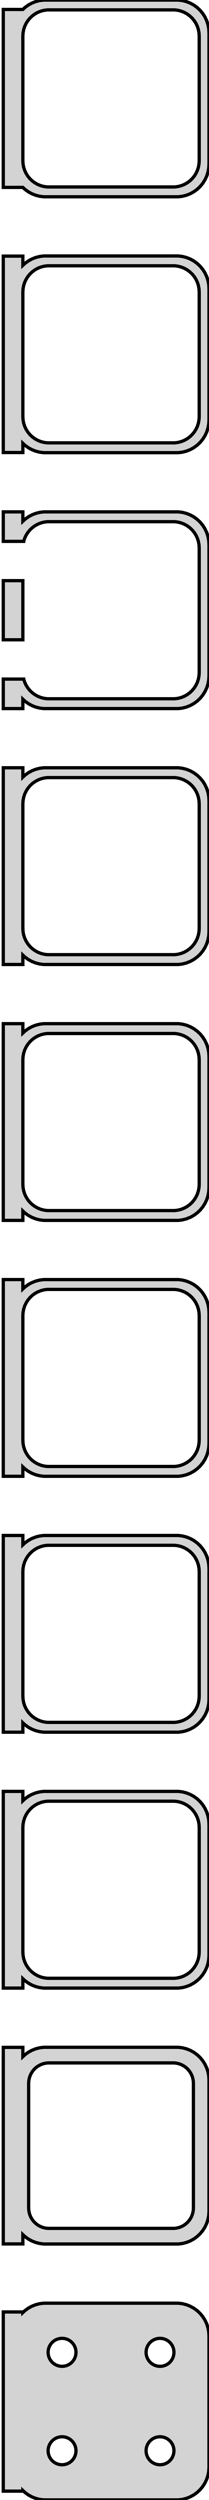 <?xml version="1.0" standalone="no"?>
<!DOCTYPE svg PUBLIC "-//W3C//DTD SVG 1.1//EN" "http://www.w3.org/Graphics/SVG/1.1/DTD/svg11.dtd">
<svg width="32mm" height="381mm" viewBox="-17 -756 32 381" xmlns="http://www.w3.org/2000/svg" version="1.1">
<title>OpenSCAD Model</title>
<path d="
M 10.937,-726.089 L 11.545,-726.245 L 12.129,-726.476 L 12.679,-726.778 L 13.187,-727.147 L 13.645,-727.577
 L 14.045,-728.061 L 14.382,-728.591 L 14.649,-729.159 L 14.843,-729.757 L 14.961,-730.373 L 15,-731
 L 15,-751 L 14.961,-751.627 L 14.843,-752.243 L 14.649,-752.841 L 14.382,-753.409 L 14.045,-753.939
 L 13.645,-754.423 L 13.187,-754.853 L 12.679,-755.222 L 12.129,-755.524 L 11.545,-755.755 L 10.937,-755.911
 L 10.314,-755.99 L -10.314,-755.99 L -10.937,-755.911 L -11.545,-755.755 L -12.129,-755.524 L -12.679,-755.222
 L -13.187,-754.853 L -13.5,-754.559 L -16.5,-754.559 L -16.5,-727.441 L -13.5,-727.441 L -13.187,-727.147
 L -12.679,-726.778 L -12.129,-726.476 L -11.545,-726.245 L -10.937,-726.089 L -10.314,-726.01 L 10.314,-726.01
 z
M -9.751,-727.508 L -10.249,-727.571 L -10.736,-727.696 L -11.203,-727.881 L -11.643,-728.123 L -12.05,-728.418
 L -12.416,-728.762 L -12.736,-729.149 L -13.005,-729.573 L -13.219,-730.028 L -13.374,-730.505 L -13.468,-730.999
 L -13.5,-731.5 L -13.5,-750.5 L -13.468,-751.001 L -13.374,-751.495 L -13.219,-751.972 L -13.005,-752.427
 L -12.736,-752.851 L -12.416,-753.238 L -12.05,-753.582 L -11.643,-753.877 L -11.203,-754.119 L -10.736,-754.304
 L -10.249,-754.429 L -9.751,-754.492 L 9.751,-754.492 L 10.249,-754.429 L 10.736,-754.304 L 11.203,-754.119
 L 11.643,-753.877 L 12.05,-753.582 L 12.416,-753.238 L 12.736,-752.851 L 13.005,-752.427 L 13.219,-751.972
 L 13.374,-751.495 L 13.468,-751.001 L 13.5,-750.5 L 13.5,-731.5 L 13.468,-730.999 L 13.374,-730.505
 L 13.219,-730.028 L 13.005,-729.573 L 12.736,-729.149 L 12.416,-728.762 L 12.05,-728.418 L 11.643,-728.123
 L 11.203,-727.881 L 10.736,-727.696 L 10.249,-727.571 L 9.751,-727.508 z
M 10.937,-687.089 L 11.545,-687.245 L 12.129,-687.476 L 12.679,-687.778 L 13.187,-688.147 L 13.645,-688.577
 L 14.045,-689.061 L 14.382,-689.591 L 14.649,-690.159 L 14.843,-690.757 L 14.961,-691.373 L 15,-692
 L 15,-712 L 14.961,-712.627 L 14.843,-713.243 L 14.649,-713.841 L 14.382,-714.409 L 14.045,-714.939
 L 13.645,-715.423 L 13.187,-715.853 L 12.679,-716.222 L 12.129,-716.524 L 11.545,-716.755 L 10.937,-716.911
 L 10.314,-716.99 L -10.314,-716.99 L -10.937,-716.911 L -11.545,-716.755 L -12.129,-716.524 L -12.679,-716.222
 L -13.187,-715.853 L -13.5,-715.559 L -13.5,-716.967 L -16.5,-716.967 L -16.5,-687.033 L -13.5,-687.033
 L -13.5,-688.441 L -13.187,-688.147 L -12.679,-687.778 L -12.129,-687.476 L -11.545,-687.245 L -10.937,-687.089
 L -10.314,-687.01 L 10.314,-687.01 z
M -9.751,-688.508 L -10.249,-688.571 L -10.736,-688.696 L -11.203,-688.881 L -11.643,-689.123 L -12.05,-689.418
 L -12.416,-689.762 L -12.736,-690.149 L -13.005,-690.573 L -13.219,-691.028 L -13.374,-691.505 L -13.468,-691.999
 L -13.5,-692.5 L -13.5,-711.5 L -13.468,-712.001 L -13.374,-712.495 L -13.219,-712.972 L -13.005,-713.427
 L -12.736,-713.851 L -12.416,-714.238 L -12.05,-714.582 L -11.643,-714.877 L -11.203,-715.119 L -10.736,-715.304
 L -10.249,-715.429 L -9.751,-715.492 L 9.751,-715.492 L 10.249,-715.429 L 10.736,-715.304 L 11.203,-715.119
 L 11.643,-714.877 L 12.05,-714.582 L 12.416,-714.238 L 12.736,-713.851 L 13.005,-713.427 L 13.219,-712.972
 L 13.374,-712.495 L 13.468,-712.001 L 13.5,-711.5 L 13.5,-692.5 L 13.468,-691.999 L 13.374,-691.505
 L 13.219,-691.028 L 13.005,-690.573 L 12.736,-690.149 L 12.416,-689.762 L 12.05,-689.418 L 11.643,-689.123
 L 11.203,-688.881 L 10.736,-688.696 L 10.249,-688.571 L 9.751,-688.508 z
M -13.5,-649.441 L -13.187,-649.147 L -12.679,-648.778 L -12.129,-648.476 L -11.545,-648.245 L -10.937,-648.089
 L -10.314,-648.01 L 10.314,-648.01 L 10.937,-648.089 L 11.545,-648.245 L 12.129,-648.476 L 12.679,-648.778
 L 13.187,-649.147 L 13.645,-649.577 L 14.045,-650.061 L 14.382,-650.591 L 14.649,-651.159 L 14.843,-651.757
 L 14.961,-652.373 L 15,-653 L 15,-673 L 14.961,-673.627 L 14.843,-674.243 L 14.649,-674.841
 L 14.382,-675.409 L 14.045,-675.939 L 13.645,-676.423 L 13.187,-676.853 L 12.679,-677.222 L 12.129,-677.524
 L 11.545,-677.755 L 10.937,-677.911 L 10.314,-677.99 L -10.314,-677.99 L -10.937,-677.911 L -11.545,-677.755
 L -12.129,-677.524 L -12.679,-677.222 L -13.187,-676.853 L -13.5,-676.559 L -13.5,-677.99 L -16.5,-677.99
 L -16.5,-673.494 L -13.374,-673.494 L -13.374,-673.495 L -13.219,-673.972 L -13.005,-674.427 L -12.736,-674.851
 L -12.416,-675.238 L -12.05,-675.582 L -11.643,-675.877 L -11.203,-676.119 L -10.736,-676.304 L -10.249,-676.429
 L -9.751,-676.492 L 9.751,-676.492 L 10.249,-676.429 L 10.736,-676.304 L 11.203,-676.119 L 11.643,-675.877
 L 12.05,-675.582 L 12.416,-675.238 L 12.736,-674.851 L 13.005,-674.427 L 13.219,-673.972 L 13.374,-673.495
 L 13.468,-673.001 L 13.5,-672.5 L 13.5,-653.5 L 13.468,-652.999 L 13.374,-652.505 L 13.219,-652.028
 L 13.005,-651.573 L 12.736,-651.149 L 12.416,-650.762 L 12.05,-650.418 L 11.643,-650.123 L 11.203,-649.881
 L 10.736,-649.696 L 10.249,-649.571 L 9.751,-649.508 L -9.751,-649.508 L -10.249,-649.571 L -10.736,-649.696
 L -11.203,-649.881 L -11.643,-650.123 L -12.05,-650.418 L -12.416,-650.762 L -12.736,-651.149 L -13.005,-651.573
 L -13.219,-652.028 L -13.374,-652.505 L -13.374,-652.506 L -16.5,-652.506 L -16.5,-648.01 L -13.5,-648.01
 z
M -13.5,-667.506 L -16.5,-667.506 L -16.5,-658.494 L -13.5,-658.494 z
M -13.5,-610.441 L -13.187,-610.147 L -12.679,-609.778 L -12.129,-609.476 L -11.545,-609.245 L -10.937,-609.089
 L -10.314,-609.01 L 10.314,-609.01 L 10.937,-609.089 L 11.545,-609.245 L 12.129,-609.476 L 12.679,-609.778
 L 13.187,-610.147 L 13.645,-610.577 L 14.045,-611.061 L 14.382,-611.591 L 14.649,-612.159 L 14.843,-612.757
 L 14.961,-613.373 L 15,-614 L 15,-634 L 14.961,-634.627 L 14.843,-635.243 L 14.649,-635.841
 L 14.382,-636.409 L 14.045,-636.939 L 13.645,-637.423 L 13.187,-637.853 L 12.679,-638.222 L 12.129,-638.524
 L 11.545,-638.755 L 10.937,-638.911 L 10.314,-638.99 L -10.314,-638.99 L -10.937,-638.911 L -11.545,-638.755
 L -12.129,-638.524 L -12.679,-638.222 L -13.187,-637.853 L -13.5,-637.559 L -13.5,-638.99 L -16.5,-638.99
 L -16.5,-609.01 L -13.5,-609.01 z
M -9.751,-610.508 L -10.249,-610.571 L -10.736,-610.696 L -11.203,-610.881 L -11.643,-611.123 L -12.05,-611.418
 L -12.416,-611.762 L -12.736,-612.149 L -13.005,-612.573 L -13.219,-613.028 L -13.374,-613.505 L -13.468,-613.999
 L -13.5,-614.5 L -13.5,-633.5 L -13.468,-634.001 L -13.374,-634.495 L -13.219,-634.972 L -13.005,-635.427
 L -12.736,-635.851 L -12.416,-636.238 L -12.05,-636.582 L -11.643,-636.877 L -11.203,-637.119 L -10.736,-637.304
 L -10.249,-637.429 L -9.751,-637.492 L 9.751,-637.492 L 10.249,-637.429 L 10.736,-637.304 L 11.203,-637.119
 L 11.643,-636.877 L 12.05,-636.582 L 12.416,-636.238 L 12.736,-635.851 L 13.005,-635.427 L 13.219,-634.972
 L 13.374,-634.495 L 13.468,-634.001 L 13.5,-633.5 L 13.5,-614.5 L 13.468,-613.999 L 13.374,-613.505
 L 13.219,-613.028 L 13.005,-612.573 L 12.736,-612.149 L 12.416,-611.762 L 12.05,-611.418 L 11.643,-611.123
 L 11.203,-610.881 L 10.736,-610.696 L 10.249,-610.571 L 9.751,-610.508 z
M -13.5,-571.441 L -13.187,-571.147 L -12.679,-570.778 L -12.129,-570.476 L -11.545,-570.245 L -10.937,-570.089
 L -10.314,-570.01 L 10.314,-570.01 L 10.937,-570.089 L 11.545,-570.245 L 12.129,-570.476 L 12.679,-570.778
 L 13.187,-571.147 L 13.645,-571.577 L 14.045,-572.061 L 14.382,-572.591 L 14.649,-573.159 L 14.843,-573.757
 L 14.961,-574.373 L 15,-575 L 15,-595 L 14.961,-595.627 L 14.843,-596.243 L 14.649,-596.841
 L 14.382,-597.409 L 14.045,-597.939 L 13.645,-598.423 L 13.187,-598.853 L 12.679,-599.222 L 12.129,-599.524
 L 11.545,-599.755 L 10.937,-599.911 L 10.314,-599.99 L -10.314,-599.99 L -10.937,-599.911 L -11.545,-599.755
 L -12.129,-599.524 L -12.679,-599.222 L -13.187,-598.853 L -13.5,-598.559 L -13.5,-599.99 L -16.5,-599.99
 L -16.5,-570.01 L -13.5,-570.01 z
M -9.751,-571.508 L -10.249,-571.571 L -10.736,-571.696 L -11.203,-571.881 L -11.643,-572.123 L -12.05,-572.418
 L -12.416,-572.762 L -12.736,-573.149 L -13.005,-573.573 L -13.219,-574.028 L -13.374,-574.505 L -13.468,-574.999
 L -13.5,-575.5 L -13.5,-594.5 L -13.468,-595.001 L -13.374,-595.495 L -13.219,-595.972 L -13.005,-596.427
 L -12.736,-596.851 L -12.416,-597.238 L -12.05,-597.582 L -11.643,-597.877 L -11.203,-598.119 L -10.736,-598.304
 L -10.249,-598.429 L -9.751,-598.492 L 9.751,-598.492 L 10.249,-598.429 L 10.736,-598.304 L 11.203,-598.119
 L 11.643,-597.877 L 12.05,-597.582 L 12.416,-597.238 L 12.736,-596.851 L 13.005,-596.427 L 13.219,-595.972
 L 13.374,-595.495 L 13.468,-595.001 L 13.5,-594.5 L 13.5,-575.5 L 13.468,-574.999 L 13.374,-574.505
 L 13.219,-574.028 L 13.005,-573.573 L 12.736,-573.149 L 12.416,-572.762 L 12.05,-572.418 L 11.643,-572.123
 L 11.203,-571.881 L 10.736,-571.696 L 10.249,-571.571 L 9.751,-571.508 z
M -13.5,-532.441 L -13.187,-532.147 L -12.679,-531.778 L -12.129,-531.476 L -11.545,-531.245 L -10.937,-531.089
 L -10.314,-531.01 L 10.314,-531.01 L 10.937,-531.089 L 11.545,-531.245 L 12.129,-531.476 L 12.679,-531.778
 L 13.187,-532.147 L 13.645,-532.577 L 14.045,-533.061 L 14.382,-533.591 L 14.649,-534.159 L 14.843,-534.757
 L 14.961,-535.373 L 15,-536 L 15,-556 L 14.961,-556.627 L 14.843,-557.243 L 14.649,-557.841
 L 14.382,-558.409 L 14.045,-558.939 L 13.645,-559.423 L 13.187,-559.853 L 12.679,-560.222 L 12.129,-560.524
 L 11.545,-560.755 L 10.937,-560.911 L 10.314,-560.99 L -10.314,-560.99 L -10.937,-560.911 L -11.545,-560.755
 L -12.129,-560.524 L -12.679,-560.222 L -13.187,-559.853 L -13.5,-559.559 L -13.5,-560.99 L -16.5,-560.99
 L -16.5,-531.01 L -13.5,-531.01 z
M -9.751,-532.508 L -10.249,-532.571 L -10.736,-532.696 L -11.203,-532.881 L -11.643,-533.123 L -12.05,-533.418
 L -12.416,-533.762 L -12.736,-534.149 L -13.005,-534.573 L -13.219,-535.028 L -13.374,-535.505 L -13.468,-535.999
 L -13.5,-536.5 L -13.5,-555.5 L -13.468,-556.001 L -13.374,-556.495 L -13.219,-556.972 L -13.005,-557.427
 L -12.736,-557.851 L -12.416,-558.238 L -12.05,-558.582 L -11.643,-558.877 L -11.203,-559.119 L -10.736,-559.304
 L -10.249,-559.429 L -9.751,-559.492 L 9.751,-559.492 L 10.249,-559.429 L 10.736,-559.304 L 11.203,-559.119
 L 11.643,-558.877 L 12.05,-558.582 L 12.416,-558.238 L 12.736,-557.851 L 13.005,-557.427 L 13.219,-556.972
 L 13.374,-556.495 L 13.468,-556.001 L 13.5,-555.5 L 13.5,-536.5 L 13.468,-535.999 L 13.374,-535.505
 L 13.219,-535.028 L 13.005,-534.573 L 12.736,-534.149 L 12.416,-533.762 L 12.05,-533.418 L 11.643,-533.123
 L 11.203,-532.881 L 10.736,-532.696 L 10.249,-532.571 L 9.751,-532.508 z
M -13.5,-493.441 L -13.187,-493.147 L -12.679,-492.778 L -12.129,-492.476 L -11.545,-492.245 L -10.937,-492.089
 L -10.314,-492.01 L 10.314,-492.01 L 10.937,-492.089 L 11.545,-492.245 L 12.129,-492.476 L 12.679,-492.778
 L 13.187,-493.147 L 13.645,-493.577 L 14.045,-494.061 L 14.382,-494.591 L 14.649,-495.159 L 14.843,-495.757
 L 14.961,-496.373 L 15,-497 L 15,-517 L 14.961,-517.627 L 14.843,-518.243 L 14.649,-518.841
 L 14.382,-519.409 L 14.045,-519.939 L 13.645,-520.423 L 13.187,-520.853 L 12.679,-521.222 L 12.129,-521.524
 L 11.545,-521.755 L 10.937,-521.911 L 10.314,-521.99 L -10.314,-521.99 L -10.937,-521.911 L -11.545,-521.755
 L -12.129,-521.524 L -12.679,-521.222 L -13.187,-520.853 L -13.5,-520.559 L -13.5,-521.99 L -16.5,-521.99
 L -16.5,-492.01 L -13.5,-492.01 z
M -9.751,-493.508 L -10.249,-493.571 L -10.736,-493.696 L -11.203,-493.881 L -11.643,-494.123 L -12.05,-494.418
 L -12.416,-494.762 L -12.736,-495.149 L -13.005,-495.573 L -13.219,-496.028 L -13.374,-496.505 L -13.468,-496.999
 L -13.5,-497.5 L -13.5,-516.5 L -13.468,-517.001 L -13.374,-517.495 L -13.219,-517.972 L -13.005,-518.427
 L -12.736,-518.851 L -12.416,-519.238 L -12.05,-519.582 L -11.643,-519.877 L -11.203,-520.119 L -10.736,-520.304
 L -10.249,-520.429 L -9.751,-520.492 L 9.751,-520.492 L 10.249,-520.429 L 10.736,-520.304 L 11.203,-520.119
 L 11.643,-519.877 L 12.05,-519.582 L 12.416,-519.238 L 12.736,-518.851 L 13.005,-518.427 L 13.219,-517.972
 L 13.374,-517.495 L 13.468,-517.001 L 13.5,-516.5 L 13.5,-497.5 L 13.468,-496.999 L 13.374,-496.505
 L 13.219,-496.028 L 13.005,-495.573 L 12.736,-495.149 L 12.416,-494.762 L 12.05,-494.418 L 11.643,-494.123
 L 11.203,-493.881 L 10.736,-493.696 L 10.249,-493.571 L 9.751,-493.508 z
M -13.5,-454.441 L -13.187,-454.147 L -12.679,-453.778 L -12.129,-453.476 L -11.545,-453.245 L -10.937,-453.089
 L -10.314,-453.01 L 10.314,-453.01 L 10.937,-453.089 L 11.545,-453.245 L 12.129,-453.476 L 12.679,-453.778
 L 13.187,-454.147 L 13.645,-454.577 L 14.045,-455.061 L 14.382,-455.591 L 14.649,-456.159 L 14.843,-456.757
 L 14.961,-457.373 L 15,-458 L 15,-478 L 14.961,-478.627 L 14.843,-479.243 L 14.649,-479.841
 L 14.382,-480.409 L 14.045,-480.939 L 13.645,-481.423 L 13.187,-481.853 L 12.679,-482.222 L 12.129,-482.524
 L 11.545,-482.755 L 10.937,-482.911 L 10.314,-482.99 L -10.314,-482.99 L -10.937,-482.911 L -11.545,-482.755
 L -12.129,-482.524 L -12.679,-482.222 L -13.187,-481.853 L -13.5,-481.559 L -13.5,-482.99 L -16.5,-482.99
 L -16.5,-453.01 L -13.5,-453.01 z
M -9.751,-454.508 L -10.249,-454.571 L -10.736,-454.696 L -11.203,-454.881 L -11.643,-455.123 L -12.05,-455.418
 L -12.416,-455.762 L -12.736,-456.149 L -13.005,-456.573 L -13.219,-457.028 L -13.374,-457.505 L -13.468,-457.999
 L -13.5,-458.5 L -13.5,-477.5 L -13.468,-478.001 L -13.374,-478.495 L -13.219,-478.972 L -13.005,-479.427
 L -12.736,-479.851 L -12.416,-480.238 L -12.05,-480.582 L -11.643,-480.877 L -11.203,-481.119 L -10.736,-481.304
 L -10.249,-481.429 L -9.751,-481.492 L 9.751,-481.492 L 10.249,-481.429 L 10.736,-481.304 L 11.203,-481.119
 L 11.643,-480.877 L 12.05,-480.582 L 12.416,-480.238 L 12.736,-479.851 L 13.005,-479.427 L 13.219,-478.972
 L 13.374,-478.495 L 13.468,-478.001 L 13.5,-477.5 L 13.5,-458.5 L 13.468,-457.999 L 13.374,-457.505
 L 13.219,-457.028 L 13.005,-456.573 L 12.736,-456.149 L 12.416,-455.762 L 12.05,-455.418 L 11.643,-455.123
 L 11.203,-454.881 L 10.736,-454.696 L 10.249,-454.571 L 9.751,-454.508 z
M 10.937,-414.089 L 11.545,-414.245 L 12.129,-414.476 L 12.679,-414.778 L 13.187,-415.147 L 13.645,-415.577
 L 14.045,-416.061 L 14.382,-416.591 L 14.649,-417.159 L 14.843,-417.757 L 14.961,-418.373 L 15,-419
 L 15,-439 L 14.961,-439.627 L 14.843,-440.243 L 14.649,-440.841 L 14.382,-441.409 L 14.045,-441.939
 L 13.645,-442.423 L 13.187,-442.853 L 12.679,-443.222 L 12.129,-443.524 L 11.545,-443.755 L 10.937,-443.911
 L 10.314,-443.99 L -10.314,-443.99 L -10.937,-443.911 L -11.545,-443.755 L -12.129,-443.524 L -12.679,-443.222
 L -13.187,-442.853 L -13.5,-442.559 L -13.5,-443.979 L -16.5,-443.979 L -16.5,-414.021 L -13.5,-414.021
 L -13.5,-415.441 L -13.187,-415.147 L -12.679,-414.778 L -12.129,-414.476 L -11.545,-414.245 L -10.937,-414.089
 L -10.314,-414.01 L 10.314,-414.01 z
M -9.695,-416.393 L -10.083,-416.442 L -10.462,-416.539 L -10.825,-416.683 L -11.168,-416.872 L -11.484,-417.101
 L -11.769,-417.369 L -12.018,-417.67 L -12.228,-418 L -12.394,-418.354 L -12.515,-418.726 L -12.588,-419.11
 L -12.613,-419.5 L -12.613,-438.5 L -12.588,-438.89 L -12.515,-439.274 L -12.394,-439.646 L -12.228,-440
 L -12.018,-440.33 L -11.769,-440.631 L -11.484,-440.899 L -11.168,-441.128 L -10.825,-441.317 L -10.462,-441.461
 L -10.083,-441.558 L -9.695,-441.607 L 9.695,-441.607 L 10.083,-441.558 L 10.462,-441.461 L 10.825,-441.317
 L 11.168,-441.128 L 11.484,-440.899 L 11.769,-440.631 L 12.018,-440.33 L 12.228,-440 L 12.394,-439.646
 L 12.515,-439.274 L 12.588,-438.89 L 12.613,-438.5 L 12.613,-419.5 L 12.588,-419.11 L 12.515,-418.726
 L 12.394,-418.354 L 12.228,-418 L 12.018,-417.67 L 11.769,-417.369 L 11.484,-417.101 L 11.168,-416.872
 L 10.825,-416.683 L 10.462,-416.539 L 10.083,-416.442 L 9.695,-416.393 z
M 10.937,-375.089 L 11.545,-375.245 L 12.129,-375.476 L 12.679,-375.778 L 13.187,-376.147 L 13.645,-376.577
 L 14.045,-377.061 L 14.382,-377.591 L 14.649,-378.159 L 14.843,-378.757 L 14.961,-379.373 L 15,-380
 L 15,-400 L 14.961,-400.627 L 14.843,-401.243 L 14.649,-401.841 L 14.382,-402.409 L 14.045,-402.939
 L 13.645,-403.423 L 13.187,-403.853 L 12.679,-404.222 L 12.129,-404.524 L 11.545,-404.755 L 10.937,-404.911
 L 10.314,-404.99 L -10.314,-404.99 L -10.937,-404.911 L -11.545,-404.755 L -12.129,-404.524 L -12.679,-404.222
 L -13.187,-403.853 L -13.5,-403.559 L -13.5,-403.653 L -16.5,-403.653 L -16.5,-376.347 L -13.5,-376.347
 L -13.5,-376.441 L -13.187,-376.147 L -12.679,-375.778 L -12.129,-375.476 L -11.545,-375.245 L -10.937,-375.089
 L -10.314,-375.01 L 10.314,-375.01 z
M -7.634,-395.369 L -7.9,-395.403 L -8.16,-395.469 L -8.409,-395.568 L -8.644,-395.697 L -8.861,-395.855
 L -9.057,-396.038 L -9.227,-396.245 L -9.371,-396.471 L -9.485,-396.714 L -9.568,-396.969 L -9.618,-397.232
 L -9.635,-397.5 L -9.618,-397.768 L -9.568,-398.031 L -9.485,-398.286 L -9.371,-398.529 L -9.227,-398.755
 L -9.057,-398.962 L -8.861,-399.145 L -8.644,-399.303 L -8.409,-399.432 L -8.16,-399.531 L -7.9,-399.597
 L -7.634,-399.631 L -7.366,-399.631 L -7.1,-399.597 L -6.84,-399.531 L -6.591,-399.432 L -6.356,-399.303
 L -6.139,-399.145 L -5.943,-398.962 L -5.773,-398.755 L -5.629,-398.529 L -5.515,-398.286 L -5.432,-398.031
 L -5.382,-397.768 L -5.365,-397.5 L -5.382,-397.232 L -5.432,-396.969 L -5.515,-396.714 L -5.629,-396.471
 L -5.773,-396.245 L -5.943,-396.038 L -6.139,-395.855 L -6.356,-395.697 L -6.591,-395.568 L -6.84,-395.469
 L -7.1,-395.403 L -7.366,-395.369 z
M 7.366,-395.369 L 7.1,-395.403 L 6.84,-395.469 L 6.591,-395.568 L 6.356,-395.697 L 6.139,-395.855
 L 5.943,-396.038 L 5.773,-396.245 L 5.629,-396.471 L 5.515,-396.714 L 5.432,-396.969 L 5.382,-397.232
 L 5.365,-397.5 L 5.382,-397.768 L 5.432,-398.031 L 5.515,-398.286 L 5.629,-398.529 L 5.773,-398.755
 L 5.943,-398.962 L 6.139,-399.145 L 6.356,-399.303 L 6.591,-399.432 L 6.84,-399.531 L 7.1,-399.597
 L 7.366,-399.631 L 7.634,-399.631 L 7.9,-399.597 L 8.16,-399.531 L 8.409,-399.432 L 8.644,-399.303
 L 8.861,-399.145 L 9.057,-398.962 L 9.227,-398.755 L 9.371,-398.529 L 9.485,-398.286 L 9.568,-398.031
 L 9.618,-397.768 L 9.635,-397.5 L 9.618,-397.232 L 9.568,-396.969 L 9.485,-396.714 L 9.371,-396.471
 L 9.227,-396.245 L 9.057,-396.038 L 8.861,-395.855 L 8.644,-395.697 L 8.409,-395.568 L 8.16,-395.469
 L 7.9,-395.403 L 7.634,-395.369 z
M -7.634,-380.369 L -7.9,-380.403 L -8.16,-380.469 L -8.409,-380.568 L -8.644,-380.697 L -8.861,-380.855
 L -9.057,-381.038 L -9.227,-381.245 L -9.371,-381.471 L -9.485,-381.714 L -9.568,-381.969 L -9.618,-382.232
 L -9.635,-382.5 L -9.618,-382.768 L -9.568,-383.031 L -9.485,-383.286 L -9.371,-383.529 L -9.227,-383.755
 L -9.057,-383.962 L -8.861,-384.145 L -8.644,-384.303 L -8.409,-384.432 L -8.16,-384.531 L -7.9,-384.597
 L -7.634,-384.631 L -7.366,-384.631 L -7.1,-384.597 L -6.84,-384.531 L -6.591,-384.432 L -6.356,-384.303
 L -6.139,-384.145 L -5.943,-383.962 L -5.773,-383.755 L -5.629,-383.529 L -5.515,-383.286 L -5.432,-383.031
 L -5.382,-382.768 L -5.365,-382.5 L -5.382,-382.232 L -5.432,-381.969 L -5.515,-381.714 L -5.629,-381.471
 L -5.773,-381.245 L -5.943,-381.038 L -6.139,-380.855 L -6.356,-380.697 L -6.591,-380.568 L -6.84,-380.469
 L -7.1,-380.403 L -7.366,-380.369 z
M 7.366,-380.369 L 7.1,-380.403 L 6.84,-380.469 L 6.591,-380.568 L 6.356,-380.697 L 6.139,-380.855
 L 5.943,-381.038 L 5.773,-381.245 L 5.629,-381.471 L 5.515,-381.714 L 5.432,-381.969 L 5.382,-382.232
 L 5.365,-382.5 L 5.382,-382.768 L 5.432,-383.031 L 5.515,-383.286 L 5.629,-383.529 L 5.773,-383.755
 L 5.943,-383.962 L 6.139,-384.145 L 6.356,-384.303 L 6.591,-384.432 L 6.84,-384.531 L 7.1,-384.597
 L 7.366,-384.631 L 7.634,-384.631 L 7.9,-384.597 L 8.16,-384.531 L 8.409,-384.432 L 8.644,-384.303
 L 8.861,-384.145 L 9.057,-383.962 L 9.227,-383.755 L 9.371,-383.529 L 9.485,-383.286 L 9.568,-383.031
 L 9.618,-382.768 L 9.635,-382.5 L 9.618,-382.232 L 9.568,-381.969 L 9.485,-381.714 L 9.371,-381.471
 L 9.227,-381.245 L 9.057,-381.038 L 8.861,-380.855 L 8.644,-380.697 L 8.409,-380.568 L 8.16,-380.469
 L 7.9,-380.403 L 7.634,-380.369 z
" stroke="black" fill="lightgray" stroke-width="0.5"/>
</svg>
